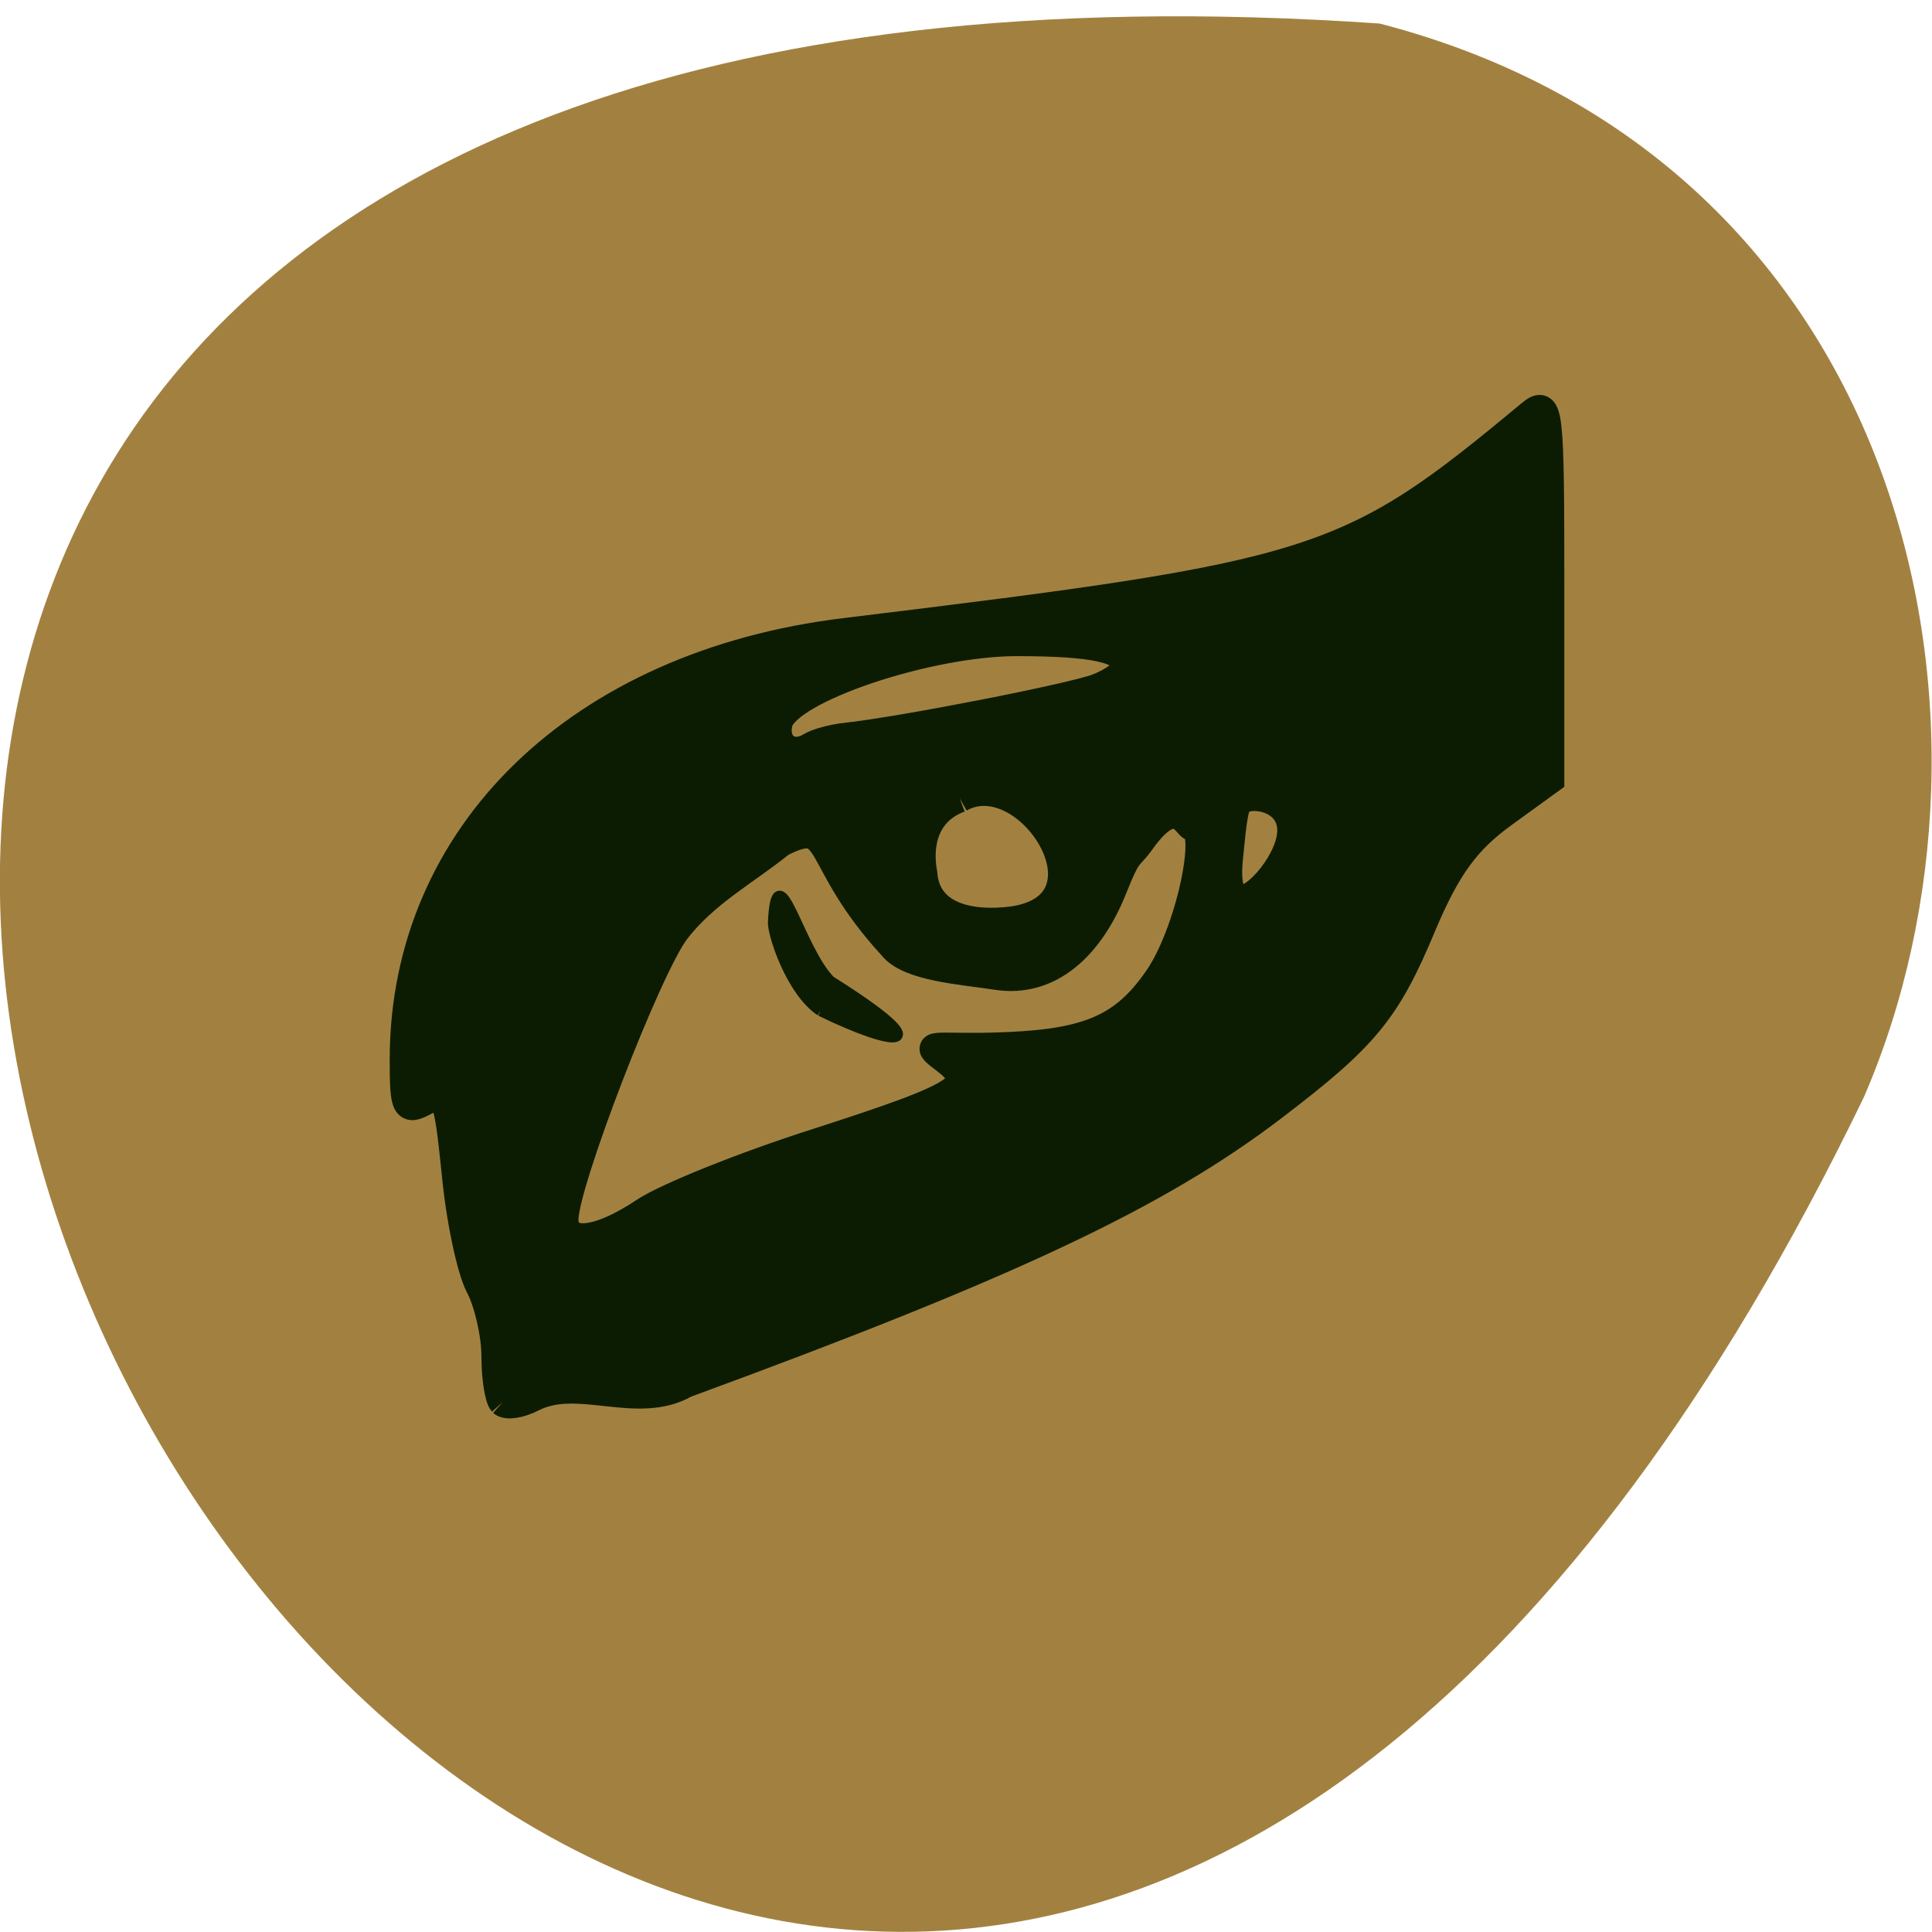 <svg xmlns="http://www.w3.org/2000/svg" viewBox="0 0 16 16"><path d="m 11.426 0.195 c -23.01 -1.59 -5.762 29.1 4.01 8.891 c 1.348 -3.113 0.363 -7.758 -4.01 -8.891" fill="#a28140"/><g fill="#0c1c02" stroke="#0c1c02"><path d="m 163.65 153.93 c -0.015 2.991 -10.594 5.384 -23.569 5.379 c -13.02 -0.023 -23.572 -2.393 -23.557 -5.384 c -0.006 -2.945 10.533 -5.356 23.548 -5.333 c 12.996 -0.041 23.531 2.375 23.578 5.338" transform="matrix(0.08 -0.031 0.036 0.07 -8.518 3.358)" stroke-width="2.466"/><g transform="scale(0.062)"><path d="m 67.13 187.31 c -0.5 -0.563 -0.938 -3.313 -0.938 -6.188 c 0 -2.813 -0.938 -7.06 -2.125 -9.313 c -1.188 -2.25 -2.625 -9.125 -3.188 -15.188 c -1.063 -10.313 -1.313 -11 -4.063 -9.563 c -2.625 1.438 -2.875 1 -2.875 -5.5 c 0 -30.06 23.5 -52.813 58.938 -57.12 c 63.69 -7.75 67.13 -8.813 91.56 -29.12 c 2.5 -2.063 2.625 -0.813 2.625 23.313 v 25.5 l -6.375 4.625 c -4.813 3.5 -7.438 7.06 -10.688 14.75 c -4.813 11.563 -7.625 14.938 -20 24.375 c -15.438 11.75 -35 21 -78.44 36.938 c -6.438 3.688 -14.313 -1.25 -20.438 1.875 c -1.688 0.875 -3.438 1.125 -4 0.625 m 19 -25.5 c 2.938 -1.938 13.313 -6.125 23.13 -9.25 c 20.19 -6.5 21.438 -7.688 16.813 -11.188 c -2.875 -2.188 -1.375 -1.375 6.438 -1.563 c 12.25 -0.313 17.313 -2.125 22.06 -8.938 c 4.313 -6.06 7.313 -20.375 4.688 -20.438 c -0.688 0 -2.125 -4.75 -6.875 1.938 c -1.688 2.375 -1.625 1 -3.75 6.375 c -3 7.438 -8.313 12.75 -15.625 11.563 c -4.438 -0.688 -11.625 -1.125 -13.813 -3.938 c -10.813 -11.75 -7.438 -17.563 -14.875 -13.813 c -4.625 3.75 -10.188 6.688 -14.06 11.75 c -3.813 5.063 -14.875 33.75 -14.875 38.563 c 0 3.563 4.5 3.125 10.75 -1.063 m 42.06 -55.19 c -5.313 2 -5.438 7.125 -4.875 10.06 c 0.438 5.875 6.5 7 12.06 6.25 c 14.313 -2.188 1.813 -21.438 -7.188 -16.313 m 42.75 8.938 c 4.813 -8 -2.813 -10.25 -5.375 -8.625 c -0.875 0.563 -1.125 5.188 -1.375 7.25 c -1.125 9.75 4.313 5.438 6.75 1.375 m -58.06 -17.12 c 7.563 -0.813 30.19 -5.25 33.688 -6.563 c 2.125 -0.813 3.875 -2.125 3.875 -2.875 c 0 -2.313 -4.313 -3.25 -14.625 -3.25 c -11.938 0 -30.625 6.313 -31.813 10.75 c -0.75 3 1.688 4.813 4.313 3.188 c 0.813 -0.5 2.875 -1.063 4.563 -1.25" stroke-width="3.777"/><path d="m 109.63 135 c -4 -2.688 -6.438 -10.438 -6.313 -11.875 c 0.5 -9.625 3.375 3.75 7.563 7.938 c 15 9.438 8.875 8.875 -1.25 3.938" stroke-width="1.487"/></g></g></svg>
